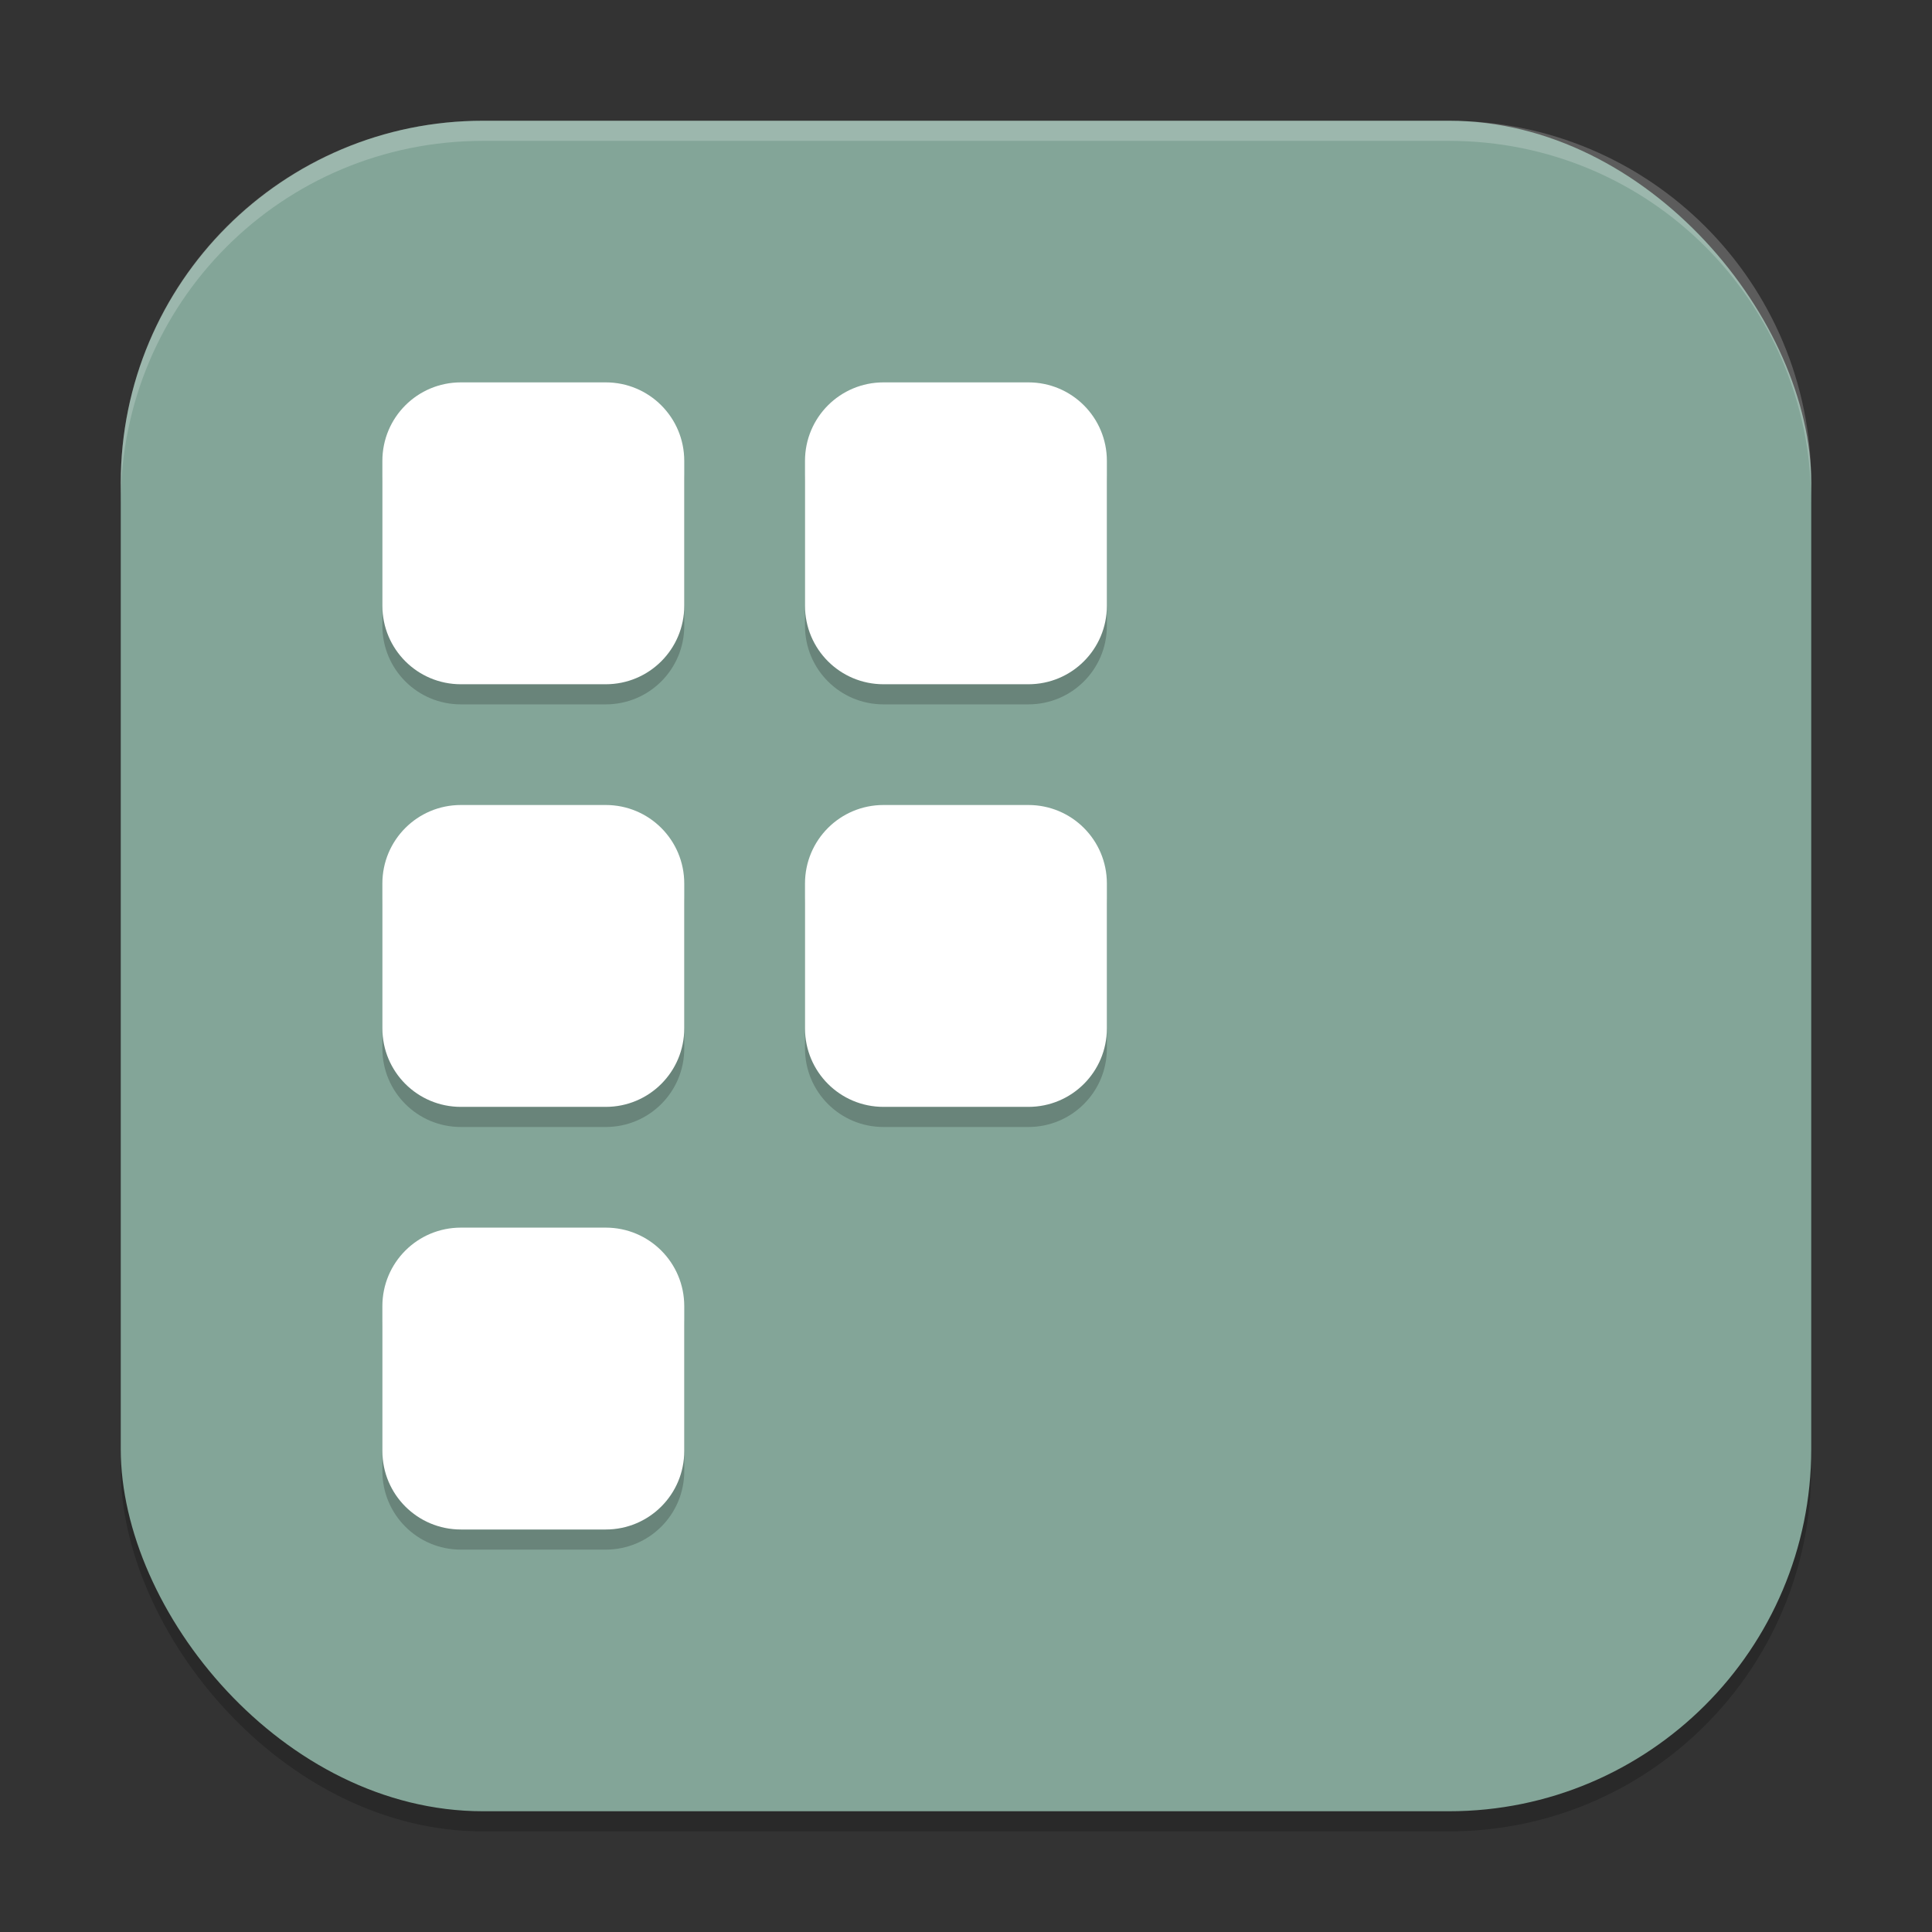 <?xml version="1.0" encoding="UTF-8" standalone="no"?>
<!-- Created with Inkscape (http://www.inkscape.org/) -->

<svg
   width="96"
   height="96"
   viewBox="0 0 96 96"
   version="1.1"
   id="svg5"
   inkscape:version="1.3 (0e150ed6c4, 2023-07-21)"
   sodipodi:docname="preferences-desktop-icons.svg"
   xmlns:inkscape="http://www.inkscape.org/namespaces/inkscape"
   xmlns:sodipodi="http://sodipodi.sourceforge.net/DTD/sodipodi-0.dtd"
   xmlns="http://www.w3.org/2000/svg"
   xmlns:svg="http://www.w3.org/2000/svg">
  <rect x="0" y="0" width="96" height="96" fill="#333333" stroke="none"/>
  <sodipodi:namedview
     id="namedview7"
     pagecolor="#ffffff"
     bordercolor="#000000"
     borderopacity="0.25"
     inkscape:showpageshadow="2"
     inkscape:pageopacity="0.0"
     inkscape:pagecheckerboard="0"
     inkscape:deskcolor="#d1d1d1"
     inkscape:document-units="px"
     showgrid="false"
     inkscape:zoom="8.3333333"
     inkscape:cx="47.94"
     inkscape:cy="48"
     inkscape:window-width="1920"
     inkscape:window-height="1004"
     inkscape:window-x="0"
     inkscape:window-y="0"
     inkscape:window-maximized="1"
     inkscape:current-layer="svg5" />
  <defs
     id="defs2" />
  <rect
     style="opacity:0.2;fill:#000000;stroke-width:6;stroke-linecap:square"
     id="rect234"
     width="84"
     height="84"
     x="6"
     y="7"
     ry="18" />
  <rect
     style="fill:#83a598;fill-opacity:1;stroke-width:6;stroke-linecap:square"
     id="rect396"
     width="84"
     height="84"
     x="6"
     y="6"
     ry="18" />
  <path
     id="path1-3"
     style="opacity:0.2;fill:#000000;stroke-width:3"
     d="M 22.902,20 C 20.742,20 19,21.742 19,23.902 v 7.195 C 19,33.258 20.742,35 22.902,35 h 7.195 C 32.258,35 34,33.258 34,31.098 V 23.902 C 34,21.742 32.258,20 30.098,20 Z m 21,0 C 41.742,20 40,21.742 40,23.902 v 7.195 C 40,33.258 41.742,35 43.902,35 h 7.195 C 53.258,35 55,33.258 55,31.098 V 23.902 C 55,21.742 53.258,20 51.098,20 Z M 22.902,41 C 20.742,41 19,42.742 19,44.902 v 7.195 C 19,54.258 20.742,56 22.902,56 h 7.195 C 32.258,56 34,54.258 34,52.098 V 44.902 C 34,42.742 32.258,41 30.098,41 Z m 21,0 C 41.742,41 40,42.742 40,44.902 v 7.195 C 40,54.258 41.742,56 43.902,56 h 7.195 C 53.258,56 55,54.258 55,52.098 V 44.902 C 55,42.742 53.258,41 51.098,41 Z M 22.902,62 C 20.742,62 19,63.742 19,65.902 v 7.195 C 19,75.258 20.742,77 22.902,77 h 7.195 C 32.258,77 34,75.258 34,73.098 V 65.902 C 34,63.742 32.258,62 30.098,62 Z" />
  <path
     id="path1"
     style="fill:#ffffff;stroke-width:3"
     d="M 22.902,19 C 20.742,19 19,20.742 19,22.902 v 7.195 C 19,32.258 20.742,34 22.902,34 h 7.195 C 32.258,34 34,32.258 34,30.098 V 22.902 C 34,20.742 32.258,19 30.098,19 Z m 21,0 C 41.742,19 40,20.742 40,22.902 v 7.195 C 40,32.258 41.742,34 43.902,34 h 7.195 C 53.258,34 55,32.258 55,30.098 V 22.902 C 55,20.742 53.258,19 51.098,19 Z M 22.902,40 C 20.742,40 19,41.742 19,43.902 v 7.195 C 19,53.258 20.742,55 22.902,55 h 7.195 C 32.258,55 34,53.258 34,51.098 V 43.902 C 34,41.742 32.258,40 30.098,40 Z m 21,0 C 41.742,40 40,41.742 40,43.902 v 7.195 C 40,53.258 41.742,55 43.902,55 h 7.195 C 53.258,55 55,53.258 55,51.098 V 43.902 C 55,41.742 53.258,40 51.098,40 Z M 22.902,61 C 20.742,61 19,62.742 19,64.902 v 7.195 C 19,74.258 20.742,76 22.902,76 h 7.195 C 32.258,76 34,74.258 34,72.098 V 64.902 C 34,62.742 32.258,61 30.098,61 Z" />
  <path
     id="path1040"
     style="opacity:0.2;fill:#ffffff;stroke-width:6;stroke-linecap:square"
     d="M 24 6 C 14.028 6 6 14.028 6 24 L 6 25 C 6 15.028 14.028 7 24 7 L 72 7 C 81.972 7 90 15.028 90 25 L 90 24 C 90 14.028 81.972 6 72 6 L 24 6 z " />
</svg>

